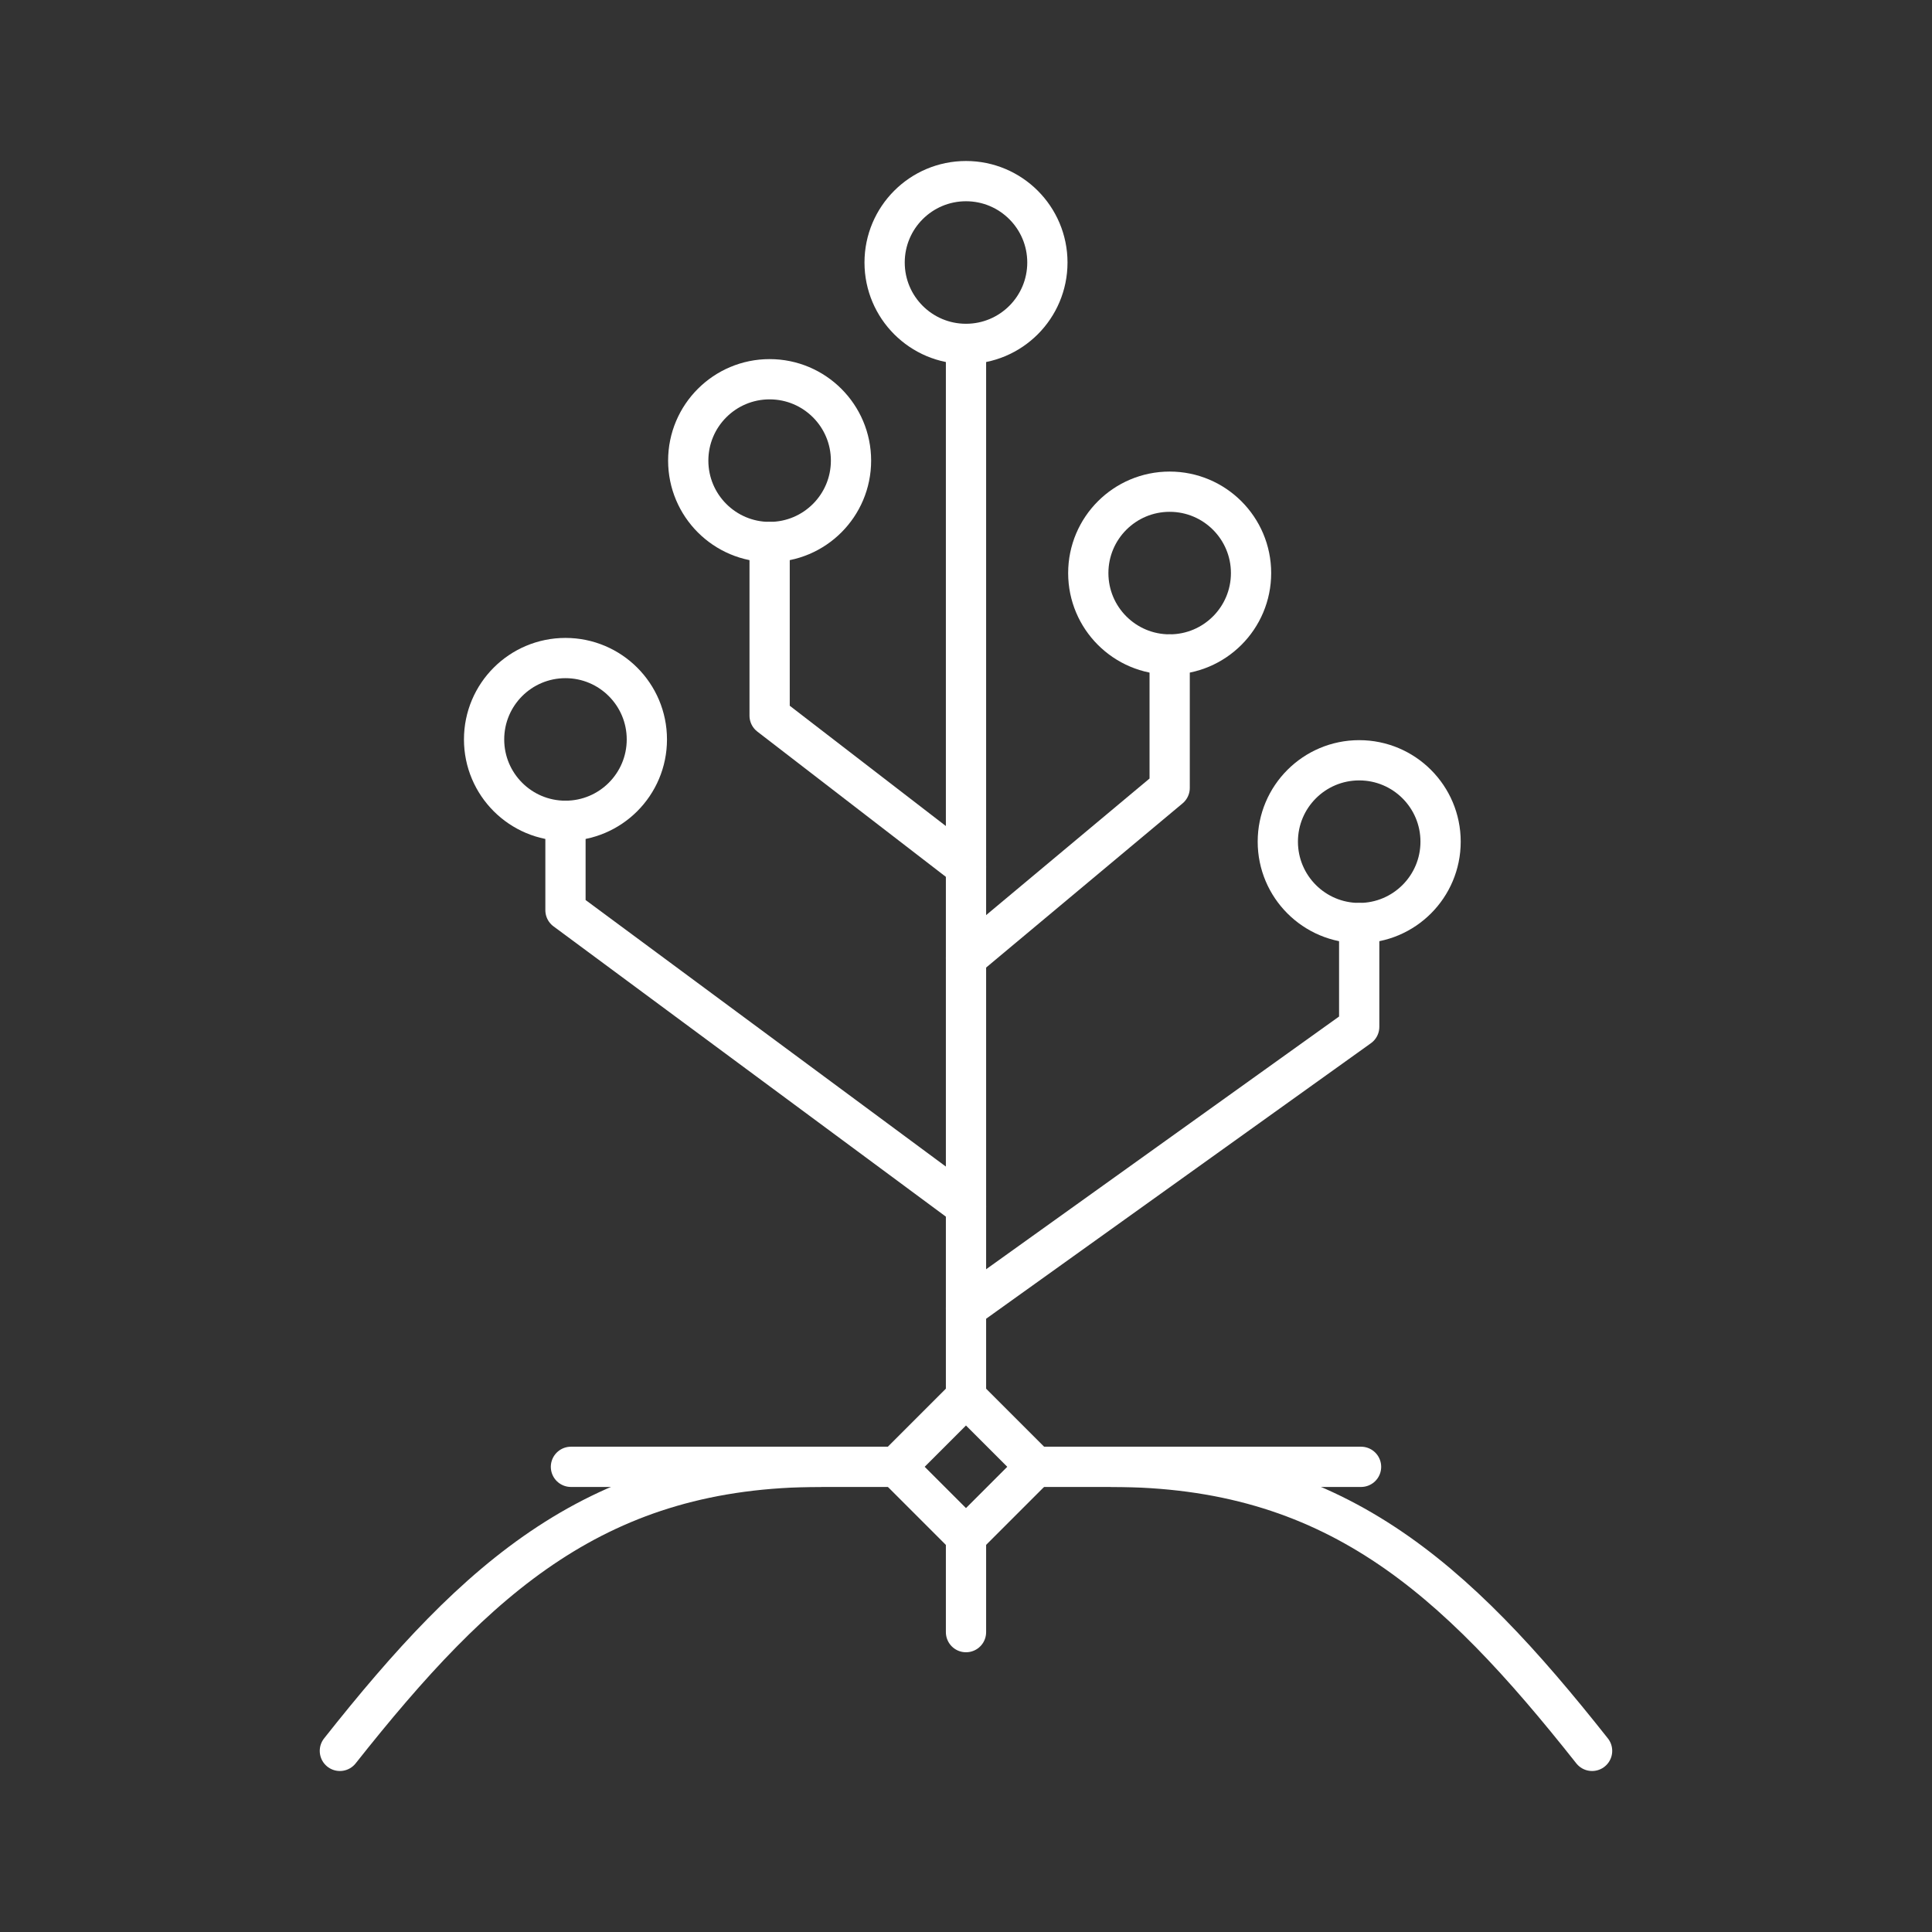 <?xml version="1.0" encoding="UTF-8"?><svg id="a" xmlns="http://www.w3.org/2000/svg" viewBox="0 0 48 48"><rect x="0" y="0" width="48" height="48" fill="#333333" stroke="none"/><defs><style>.c{fill:none;stroke:#fff;stroke-linecap:round;stroke-linejoin:round;}</style></defs><path class="c" d="m24,32.507l9.769-6.995v-2.578"/><path class="c" d="m24,23.805l5.06-4.229v-3.316"/><path class="c" d="m24,29.975l-9.951-7.362v-2.219"/><path class="c" d="m24,21.539l-4.879-3.759v-4.313"/><path class="c" d="m8.444,43.5c3.438-4.346,6.43-7.057,11.936-7.057"/><rect class="c" x="22.774" y="35.217" width="2.451" height="2.451" transform="translate(32.798 -6.297) rotate(45)"/><line class="c" x1="22.267" y1="36.443" x2="14.185" y2="36.443"/><path class="c" d="m27.619,36.443c5.507,0,8.498,2.712,11.936,7.057"/><line class="c" x1="25.733" y1="36.443" x2="33.815" y2="36.443"/><line class="c" x1="24" y1="38.176" x2="24" y2="40.55"/><line class="c" x1="24" y1="34.709" x2="24" y2="8.545"/><circle class="c" cx="24" cy="6.522" r="2.022"/><circle class="c" cx="29.06" cy="14.238" r="2.022"/><circle class="c" cx="33.769" cy="20.911" r="2.022"/><circle class="c" cx="14.049" cy="18.371" r="2.022"/><circle class="c" cx="19.121" cy="11.444" r="2.022"/></svg>